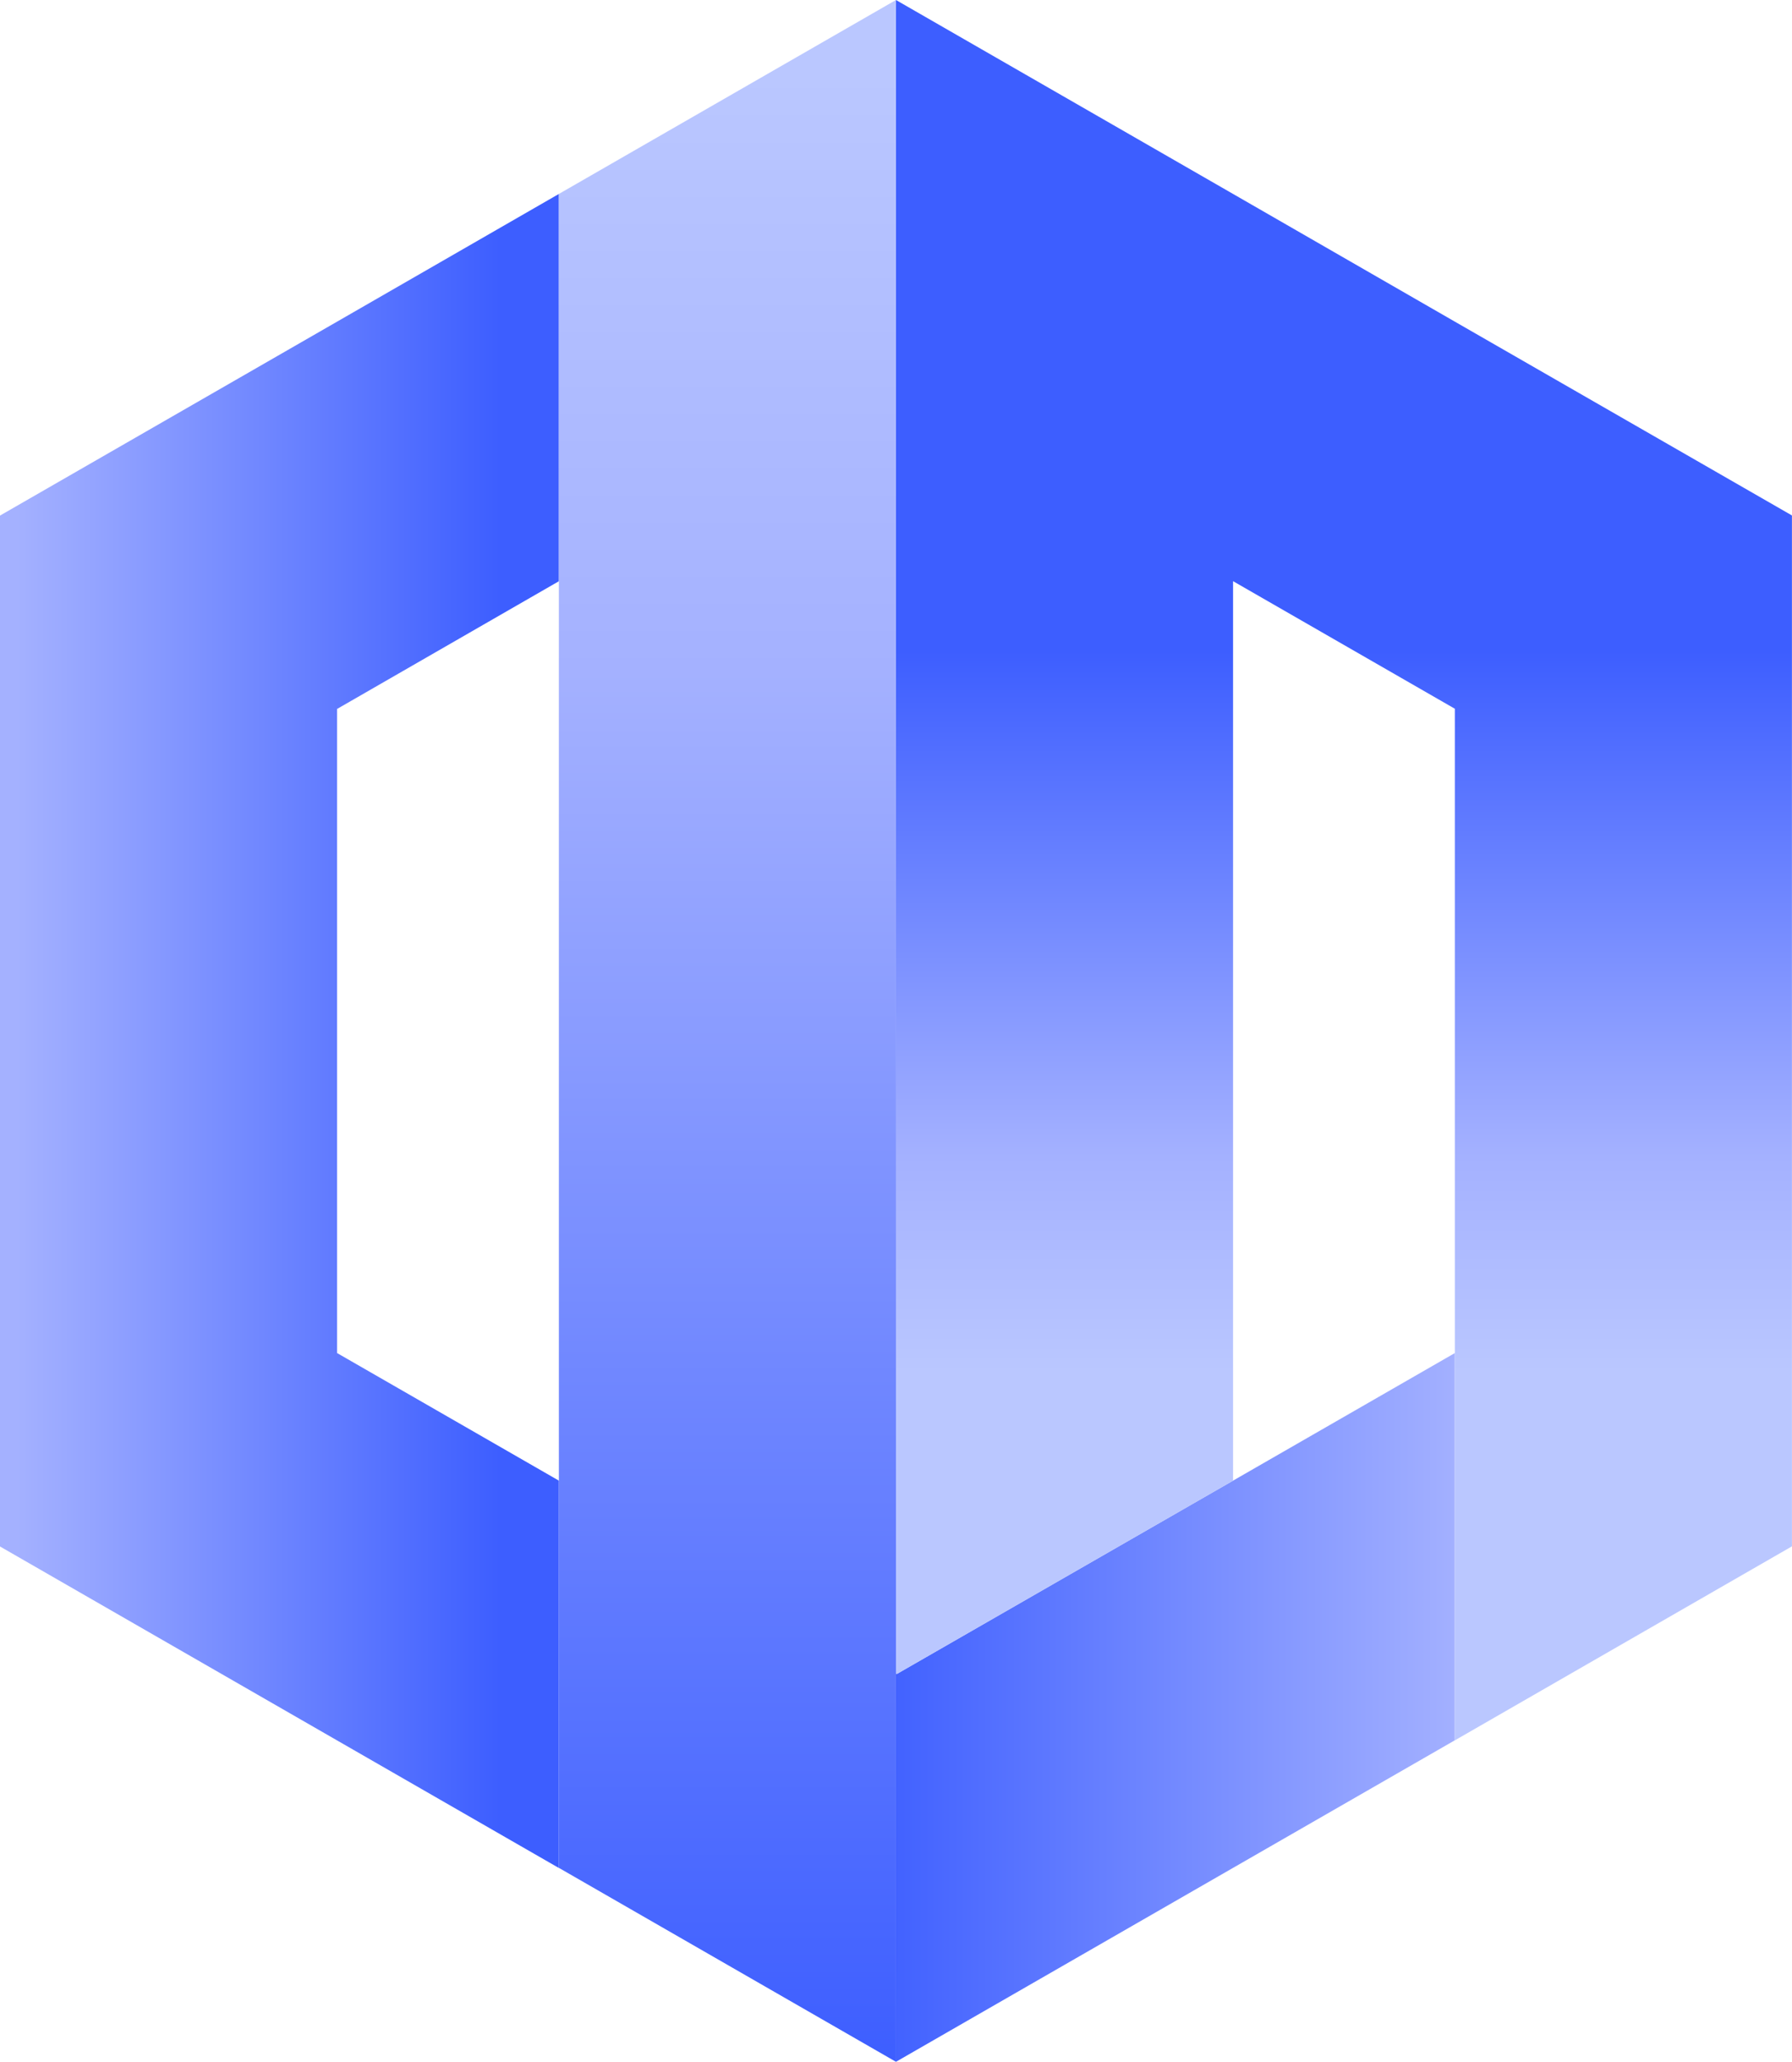 <svg id="Group_2" data-name="Group 2" xmlns="http://www.w3.org/2000/svg" xmlns:xlink="http://www.w3.org/1999/xlink" width="27.819" height="32" viewBox="0 0 27.819 32">
  <defs>
    <linearGradient id="linear-gradient" x1="-0.053" y1="0.5" x2="1.469" y2="0.5" gradientUnits="objectBoundingBox">
      <stop offset="0" stop-color="#3d5eff"/>
      <stop offset="0.7" stop-color="#a4b1ff"/>
      <stop offset="1" stop-color="#bac7ff"/>
    </linearGradient>
    <linearGradient id="linear-gradient-2" x1="0.5" y1="0.374" x2="0.5" y2="0.789" xlink:href="#linear-gradient"/>
    <linearGradient id="linear-gradient-3" x1="0.895" y1="0.5" x2="0.031" y2="0.5" gradientUnits="objectBoundingBox">
      <stop offset="0" stop-color="#3d5eff"/>
      <stop offset="1" stop-color="#a4b1ff"/>
    </linearGradient>
    <linearGradient id="linear-gradient-4" x1="0.5" y1="1.006" x2="0.5" y2="0.032" xlink:href="#linear-gradient"/>
  </defs>
  <path id="Path_1" data-name="Path 1" d="M55.283,77.83l-5.219,3-.014-.008V86.85l5.233-3.01,3.443-1.98V75.85Z" transform="translate(-36.141 -54.85)" fill="url(#linear-gradient)"/>
  <path id="Path_2" data-name="Path 2" d="M58.726,4.992h0L55.283,3.01,50.05,0V25.973l.014.008,5.219-3V9.02L58.726,11h0V27.011L63.959,24V8Z" transform="translate(-36.141)" fill="url(#linear-gradient-2)"/>
  <path id="Path_3" data-name="Path 3" d="M5.233,18.863h0l3.443-1.982V10.87L5.233,12.852h0L0,15.862v16l5.233,3.01h0l3.443,1.98V30.84l-3.443-1.98h0Z" transform="translate(0 -7.86)" fill="url(#linear-gradient-3)"/>
  <path id="Path_4" data-name="Path 4" d="M31.22,3.01V28.99L36.453,32V0Z" transform="translate(-22.544)" fill="url(#linear-gradient-4)"/>
</svg>
